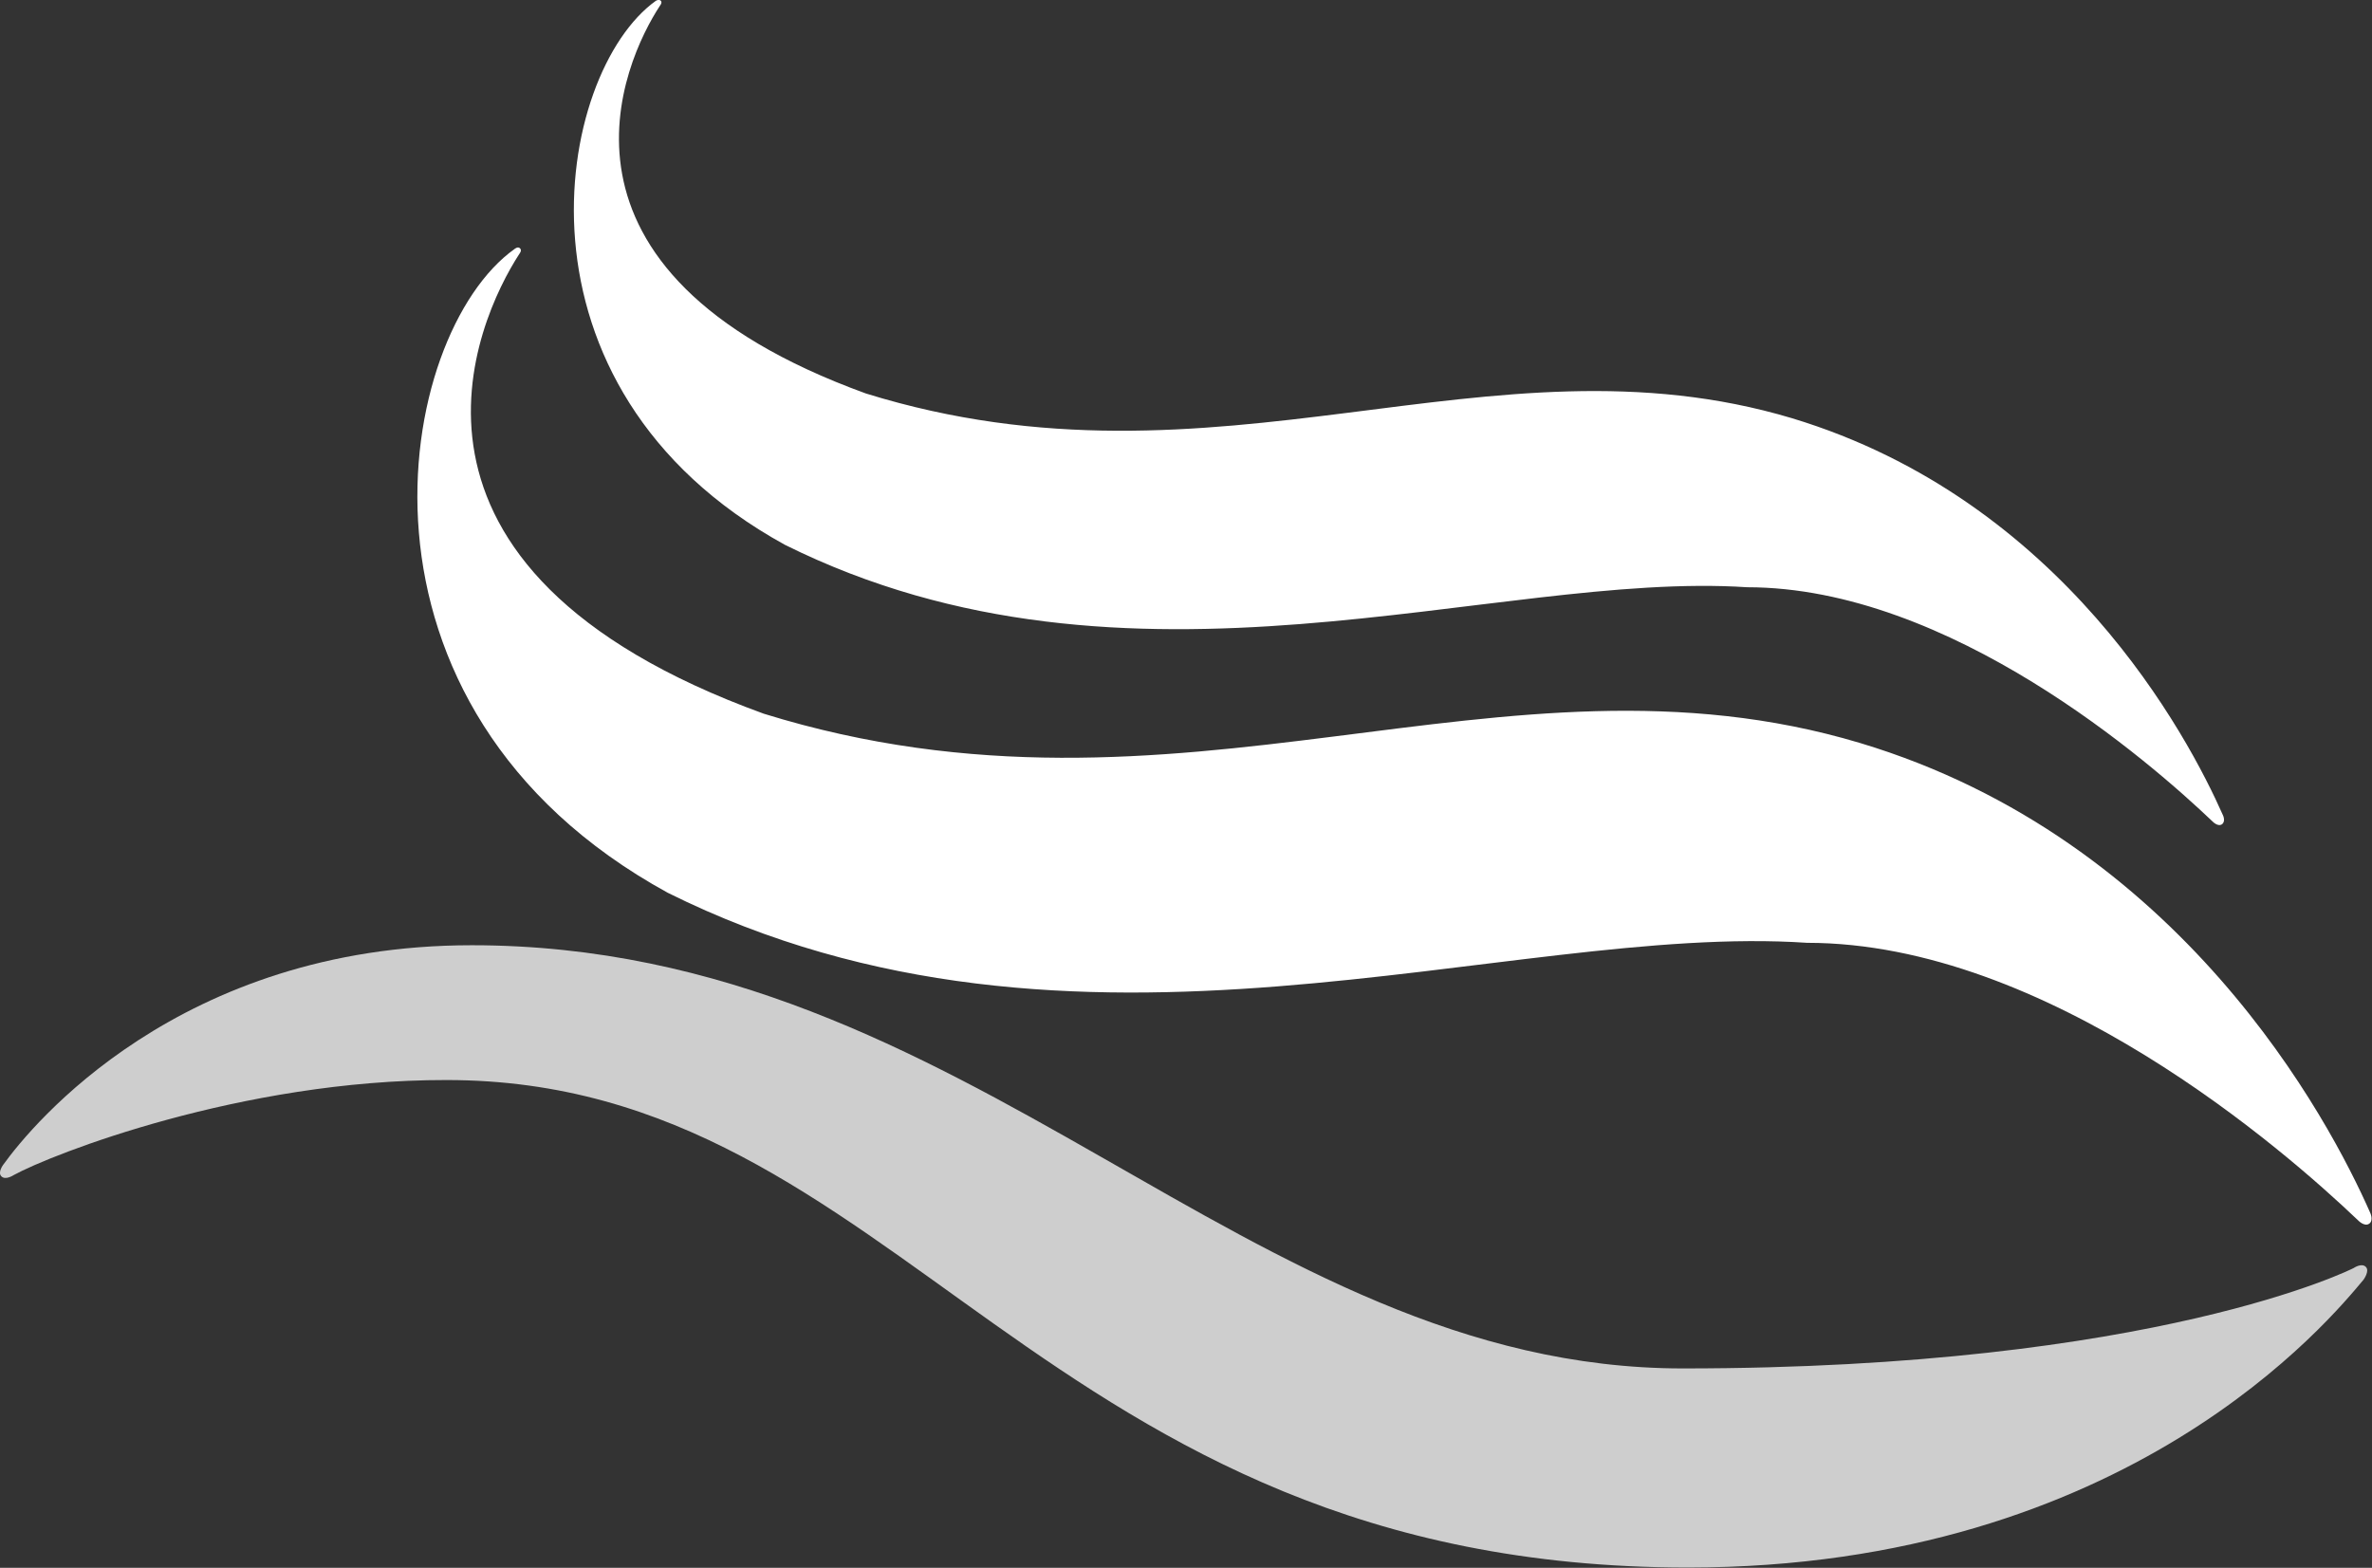 <svg version="1.2" xmlns="http://www.w3.org/2000/svg" viewBox="0 0 1564 1034" width="1564" height="1034">
	<rect x="0" y="0" width="1564" height="1034" fill="#333333" stroke="none"/>
	<title>Layer 2-svg</title>
	<style>
		.s0 { fill: #cecece } 
		.s1 { fill: #ffffff } 
	</style>
	<path id="Layer" class="s0" d="m2.4 767.8c18.4-25.5 115.5-144.4 308.7-144.4 330.4 0 509.7 279.1 798.5 279.1 312.3 0 442.3-66.2 442.3-66.2 0 0 5.2-3.6 8-0.8 2.8 2.7-1.5 8.5-1.5 8.5-21.3 25.4-155 189.8-445.4 189.8-429.5 0-518.1-321.5-818.5-321.5-135.6-0.2-260.7 49.1-285.5 62.7 0 0-5.4 3.6-8.1 0.8-2.7-2.7 1.5-8 1.5-8z"/>
	<path id="Layer" class="s1" d="m570.9 259.5c232.8 72.2 410.3-43.6 610.6 16.3 178.8 54 261.2 209.8 284.2 261.8 0 0 2 4-0.6 6-2.7 1.9-6.2-1.8-6.2-1.8-40.9-39-173.2-154.5-306.9-154.5-167.3-11-407.1 85.1-634.5-28-189-104-151.4-311.4-85-358.8 0 0 2-1.2 3.2 0 1.2 1.2-0.5 3.2-0.5 3.2-24.1 36.7-87.7 174.7 135.7 255.8zm-67.3 211.2c275.5 85.4 485.6-51.7 722.8 19.3 211.7 63.6 309.3 248.3 336.4 309.8 0 0 2.4 5-0.6 7.2-3.1 2.3-7.3-2.1-7.3-2.1-48.4-46.2-205.1-183.1-363.4-183.1-198.5-13.4-482 101-751.2-33-224.2-122.9-179.7-368.6-101-424.6 0 0 2.2-1.9 3.6-0.4 1.5 1.4-0.5 3.7-0.5 3.7-28.3 43.7-103.8 207 161.2 303.2z"/>
</svg>